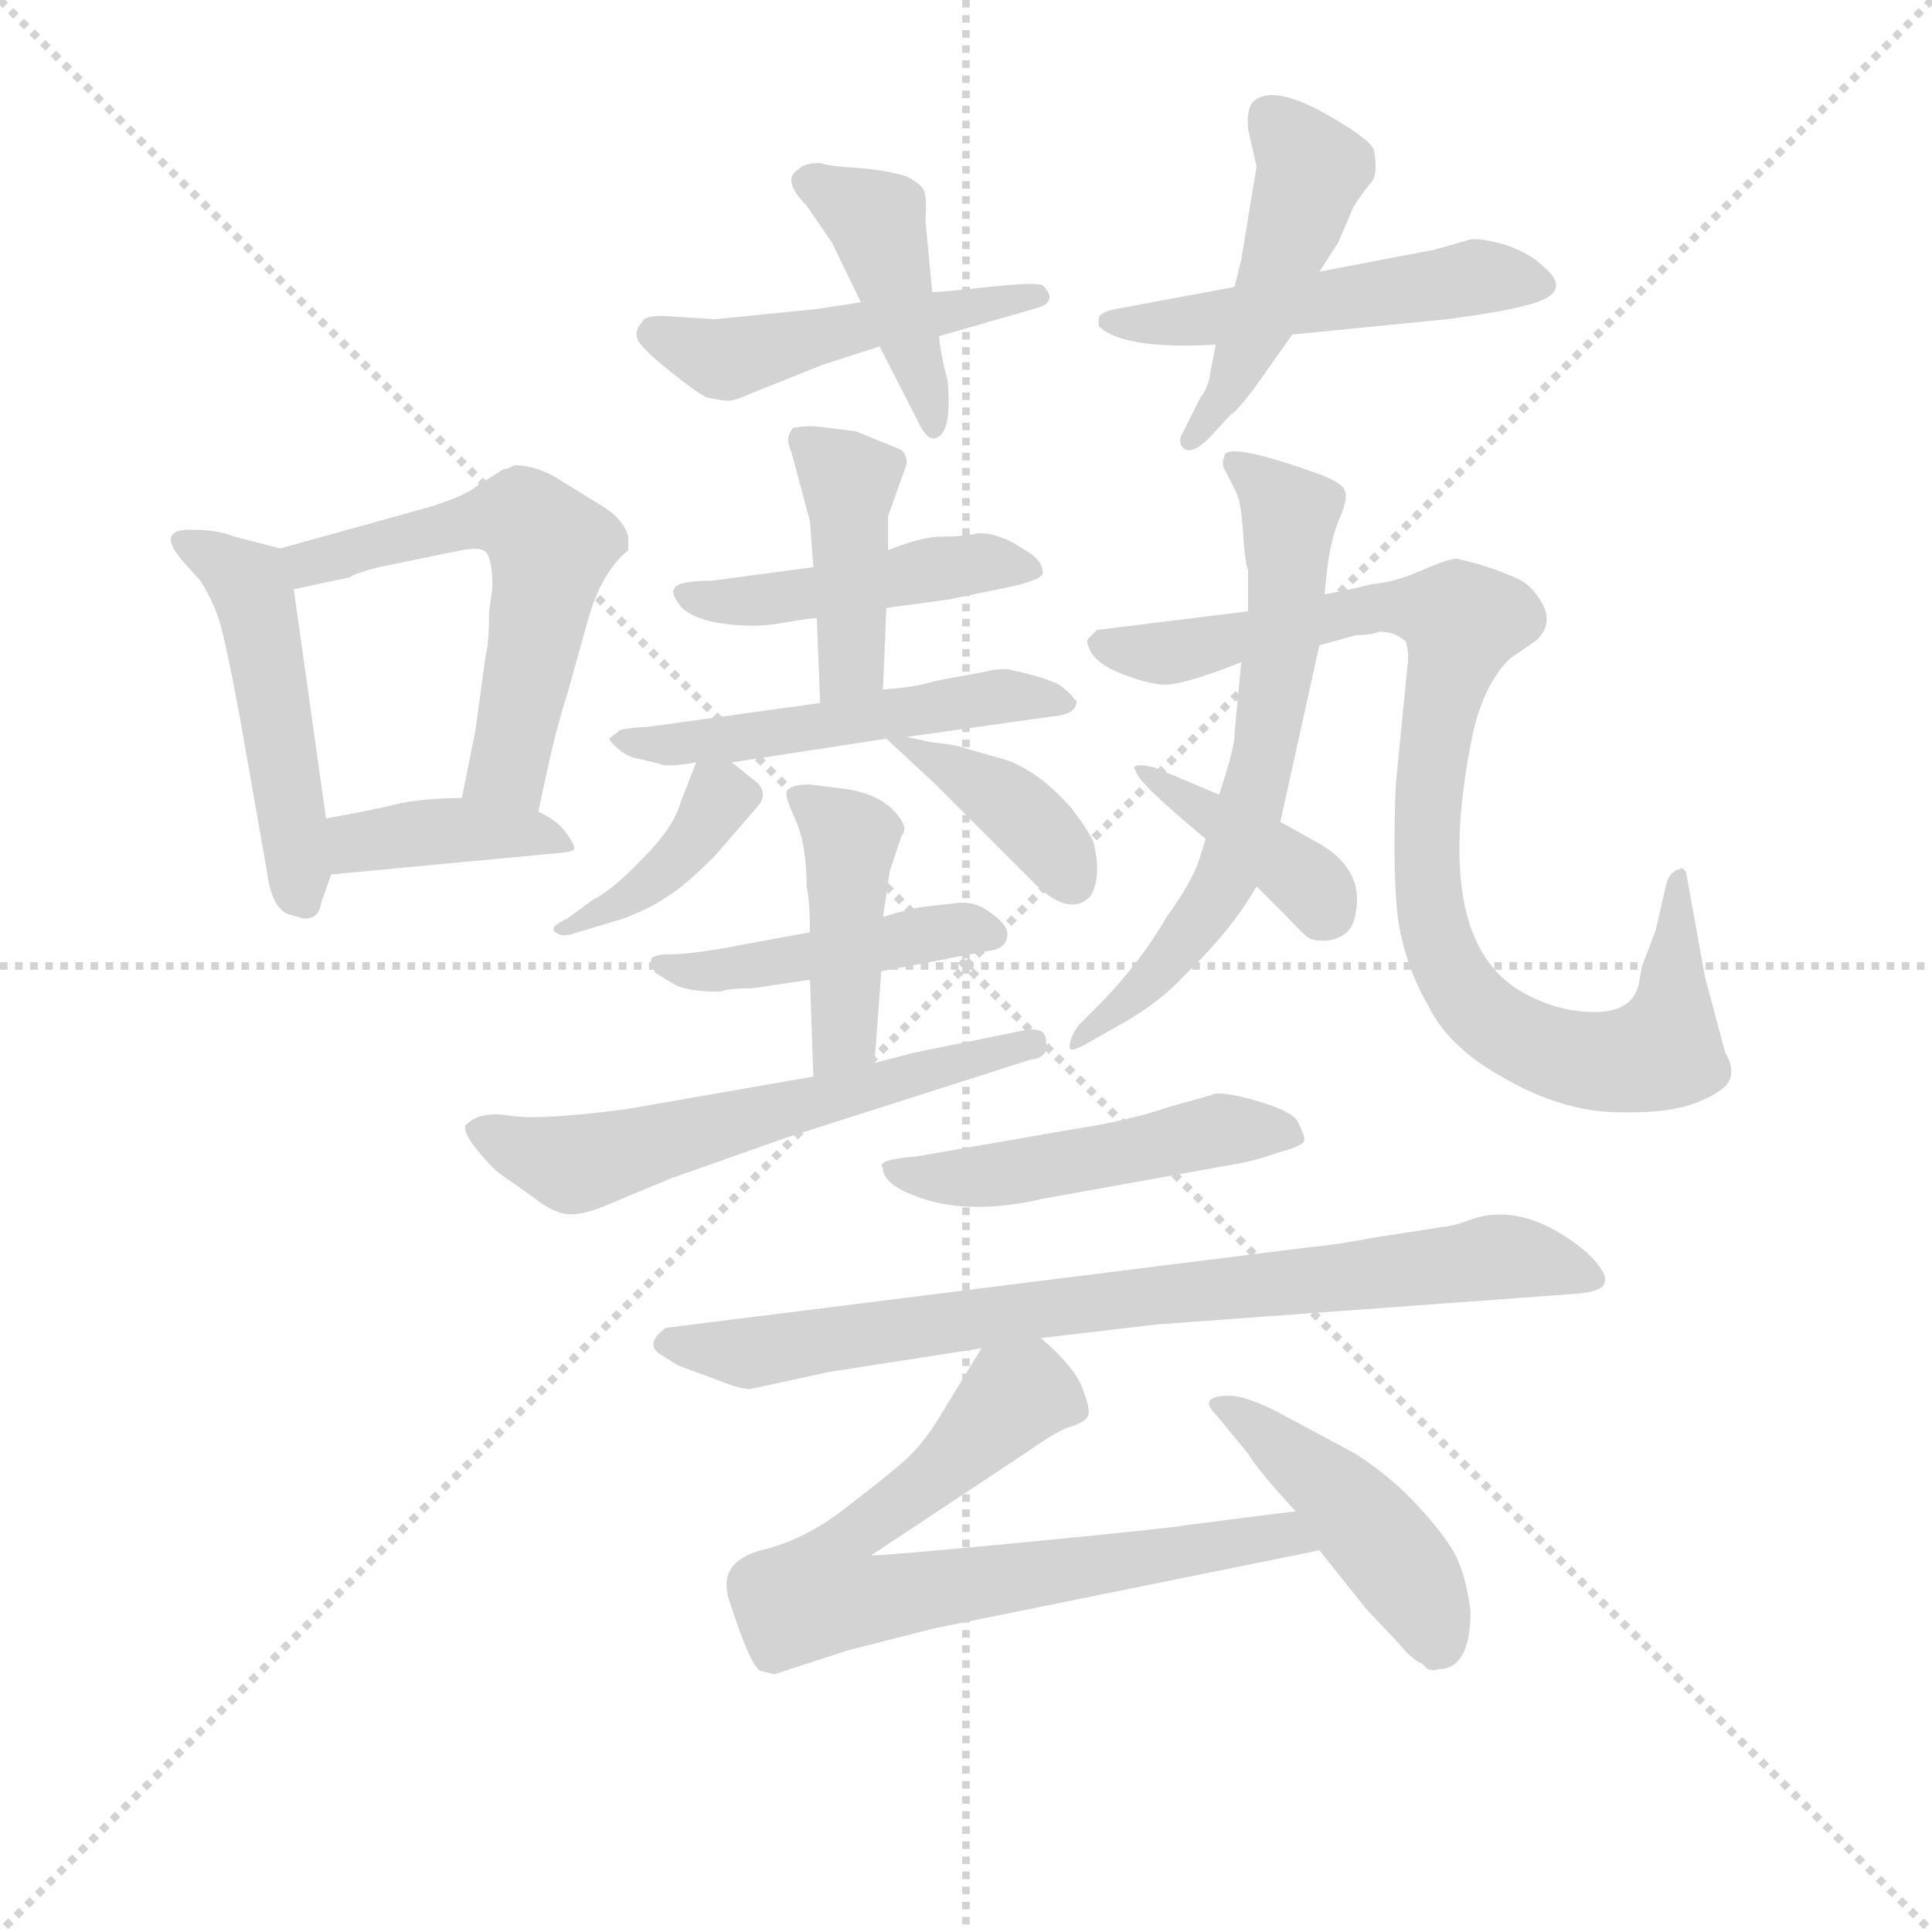 <svg version="1.1" viewBox="0 0 1024 1024" xmlns="http://www.w3.org/2000/svg">
  <g stroke="lightgray" stroke-dasharray="1,1" stroke-width="1" transform="scale(4, 4)">
    <line x1="0" y1="0" x2="256" y2="256"></line>
    <line x1="256" y1="0" x2="0" y2="256"></line>
    <line x1="128" y1="0" x2="128" y2="256"></line>
    <line x1="0" y1="128" x2="256" y2="128"></line>
  </g>
  <g transform="scale(0.9, -0.9) translate(50, -830)">
    <style type="text/css">
      
        @keyframes keyframes0 {
          from {
            stroke: blue;
            stroke-dashoffset: 488;
            stroke-width: 128;
          }
          61% {
            animation-timing-function: step-end;
            stroke: blue;
            stroke-dashoffset: 0;
            stroke-width: 128;
          }
          to {
            stroke: black;
            stroke-width: 1024;
          }
        }
        #make-me-a-hanzi-animation-0 {
          animation: keyframes0 0.647s both;
          animation-delay: 0s;
          animation-timing-function: linear;
        }
      
        @keyframes keyframes1 {
          from {
            stroke: blue;
            stroke-dashoffset: 572;
            stroke-width: 128;
          }
          65% {
            animation-timing-function: step-end;
            stroke: blue;
            stroke-dashoffset: 0;
            stroke-width: 128;
          }
          to {
            stroke: black;
            stroke-width: 1024;
          }
        }
        #make-me-a-hanzi-animation-1 {
          animation: keyframes1 0.715s both;
          animation-delay: 0.647s;
          animation-timing-function: linear;
        }
      
        @keyframes keyframes2 {
          from {
            stroke: blue;
            stroke-dashoffset: 396;
            stroke-width: 128;
          }
          56% {
            animation-timing-function: step-end;
            stroke: blue;
            stroke-dashoffset: 0;
            stroke-width: 128;
          }
          to {
            stroke: black;
            stroke-width: 1024;
          }
        }
        #make-me-a-hanzi-animation-2 {
          animation: keyframes2 0.572s both;
          animation-delay: 1.363s;
          animation-timing-function: linear;
        }
      
        @keyframes keyframes3 {
          from {
            stroke: blue;
            stroke-dashoffset: 486;
            stroke-width: 128;
          }
          61% {
            animation-timing-function: step-end;
            stroke: blue;
            stroke-dashoffset: 0;
            stroke-width: 128;
          }
          to {
            stroke: black;
            stroke-width: 1024;
          }
        }
        #make-me-a-hanzi-animation-3 {
          animation: keyframes3 0.646s both;
          animation-delay: 1.935s;
          animation-timing-function: linear;
        }
      
        @keyframes keyframes4 {
          from {
            stroke: blue;
            stroke-dashoffset: 424;
            stroke-width: 128;
          }
          58% {
            animation-timing-function: step-end;
            stroke: blue;
            stroke-dashoffset: 0;
            stroke-width: 128;
          }
          to {
            stroke: black;
            stroke-width: 1024;
          }
        }
        #make-me-a-hanzi-animation-4 {
          animation: keyframes4 0.595s both;
          animation-delay: 2.58s;
          animation-timing-function: linear;
        }
      
        @keyframes keyframes5 {
          from {
            stroke: blue;
            stroke-dashoffset: 508;
            stroke-width: 128;
          }
          62% {
            animation-timing-function: step-end;
            stroke: blue;
            stroke-dashoffset: 0;
            stroke-width: 128;
          }
          to {
            stroke: black;
            stroke-width: 1024;
          }
        }
        #make-me-a-hanzi-animation-5 {
          animation: keyframes5 0.663s both;
          animation-delay: 3.175s;
          animation-timing-function: linear;
        }
      
        @keyframes keyframes6 {
          from {
            stroke: blue;
            stroke-dashoffset: 473;
            stroke-width: 128;
          }
          61% {
            animation-timing-function: step-end;
            stroke: blue;
            stroke-dashoffset: 0;
            stroke-width: 128;
          }
          to {
            stroke: black;
            stroke-width: 1024;
          }
        }
        #make-me-a-hanzi-animation-6 {
          animation: keyframes6 0.635s both;
          animation-delay: 3.839s;
          animation-timing-function: linear;
        }
      
        @keyframes keyframes7 {
          from {
            stroke: blue;
            stroke-dashoffset: 464;
            stroke-width: 128;
          }
          60% {
            animation-timing-function: step-end;
            stroke: blue;
            stroke-dashoffset: 0;
            stroke-width: 128;
          }
          to {
            stroke: black;
            stroke-width: 1024;
          }
        }
        #make-me-a-hanzi-animation-7 {
          animation: keyframes7 0.628s both;
          animation-delay: 4.474s;
          animation-timing-function: linear;
        }
      
        @keyframes keyframes8 {
          from {
            stroke: blue;
            stroke-dashoffset: 421;
            stroke-width: 128;
          }
          58% {
            animation-timing-function: step-end;
            stroke: blue;
            stroke-dashoffset: 0;
            stroke-width: 128;
          }
          to {
            stroke: black;
            stroke-width: 1024;
          }
        }
        #make-me-a-hanzi-animation-8 {
          animation: keyframes8 0.593s both;
          animation-delay: 5.101s;
          animation-timing-function: linear;
        }
      
        @keyframes keyframes9 {
          from {
            stroke: blue;
            stroke-dashoffset: 525;
            stroke-width: 128;
          }
          63% {
            animation-timing-function: step-end;
            stroke: blue;
            stroke-dashoffset: 0;
            stroke-width: 128;
          }
          to {
            stroke: black;
            stroke-width: 1024;
          }
        }
        #make-me-a-hanzi-animation-9 {
          animation: keyframes9 0.677s both;
          animation-delay: 5.694s;
          animation-timing-function: linear;
        }
      
        @keyframes keyframes10 {
          from {
            stroke: blue;
            stroke-dashoffset: 394;
            stroke-width: 128;
          }
          56% {
            animation-timing-function: step-end;
            stroke: blue;
            stroke-dashoffset: 0;
            stroke-width: 128;
          }
          to {
            stroke: black;
            stroke-width: 1024;
          }
        }
        #make-me-a-hanzi-animation-10 {
          animation: keyframes10 0.571s both;
          animation-delay: 6.371s;
          animation-timing-function: linear;
        }
      
        @keyframes keyframes11 {
          from {
            stroke: blue;
            stroke-dashoffset: 390;
            stroke-width: 128;
          }
          56% {
            animation-timing-function: step-end;
            stroke: blue;
            stroke-dashoffset: 0;
            stroke-width: 128;
          }
          to {
            stroke: black;
            stroke-width: 1024;
          }
        }
        #make-me-a-hanzi-animation-11 {
          animation: keyframes11 0.567s both;
          animation-delay: 6.942s;
          animation-timing-function: linear;
        }
      
        @keyframes keyframes12 {
          from {
            stroke: blue;
            stroke-dashoffset: 452;
            stroke-width: 128;
          }
          60% {
            animation-timing-function: step-end;
            stroke: blue;
            stroke-dashoffset: 0;
            stroke-width: 128;
          }
          to {
            stroke: black;
            stroke-width: 1024;
          }
        }
        #make-me-a-hanzi-animation-12 {
          animation: keyframes12 0.618s both;
          animation-delay: 7.509s;
          animation-timing-function: linear;
        }
      
        @keyframes keyframes13 {
          from {
            stroke: blue;
            stroke-dashoffset: 433;
            stroke-width: 128;
          }
          58% {
            animation-timing-function: step-end;
            stroke: blue;
            stroke-dashoffset: 0;
            stroke-width: 128;
          }
          to {
            stroke: black;
            stroke-width: 1024;
          }
        }
        #make-me-a-hanzi-animation-13 {
          animation: keyframes13 0.602s both;
          animation-delay: 8.127s;
          animation-timing-function: linear;
        }
      
        @keyframes keyframes14 {
          from {
            stroke: blue;
            stroke-dashoffset: 592;
            stroke-width: 128;
          }
          66% {
            animation-timing-function: step-end;
            stroke: blue;
            stroke-dashoffset: 0;
            stroke-width: 128;
          }
          to {
            stroke: black;
            stroke-width: 1024;
          }
        }
        #make-me-a-hanzi-animation-14 {
          animation: keyframes14 0.732s both;
          animation-delay: 8.729s;
          animation-timing-function: linear;
        }
      
        @keyframes keyframes15 {
          from {
            stroke: blue;
            stroke-dashoffset: 648;
            stroke-width: 128;
          }
          68% {
            animation-timing-function: step-end;
            stroke: blue;
            stroke-dashoffset: 0;
            stroke-width: 128;
          }
          to {
            stroke: black;
            stroke-width: 1024;
          }
        }
        #make-me-a-hanzi-animation-15 {
          animation: keyframes15 0.777s both;
          animation-delay: 9.461s;
          animation-timing-function: linear;
        }
      
        @keyframes keyframes16 {
          from {
            stroke: blue;
            stroke-dashoffset: 927;
            stroke-width: 128;
          }
          75% {
            animation-timing-function: step-end;
            stroke: blue;
            stroke-dashoffset: 0;
            stroke-width: 128;
          }
          to {
            stroke: black;
            stroke-width: 1024;
          }
        }
        #make-me-a-hanzi-animation-16 {
          animation: keyframes16 1.004s both;
          animation-delay: 10.239s;
          animation-timing-function: linear;
        }
      
        @keyframes keyframes17 {
          from {
            stroke: blue;
            stroke-dashoffset: 396;
            stroke-width: 128;
          }
          56% {
            animation-timing-function: step-end;
            stroke: blue;
            stroke-dashoffset: 0;
            stroke-width: 128;
          }
          to {
            stroke: black;
            stroke-width: 1024;
          }
        }
        #make-me-a-hanzi-animation-17 {
          animation: keyframes17 0.572s both;
          animation-delay: 11.243s;
          animation-timing-function: linear;
        }
      
        @keyframes keyframes18 {
          from {
            stroke: blue;
            stroke-dashoffset: 494;
            stroke-width: 128;
          }
          62% {
            animation-timing-function: step-end;
            stroke: blue;
            stroke-dashoffset: 0;
            stroke-width: 128;
          }
          to {
            stroke: black;
            stroke-width: 1024;
          }
        }
        #make-me-a-hanzi-animation-18 {
          animation: keyframes18 0.652s both;
          animation-delay: 11.815s;
          animation-timing-function: linear;
        }
      
        @keyframes keyframes19 {
          from {
            stroke: blue;
            stroke-dashoffset: 801;
            stroke-width: 128;
          }
          72% {
            animation-timing-function: step-end;
            stroke: blue;
            stroke-dashoffset: 0;
            stroke-width: 128;
          }
          to {
            stroke: black;
            stroke-width: 1024;
          }
        }
        #make-me-a-hanzi-animation-19 {
          animation: keyframes19 0.902s both;
          animation-delay: 12.467s;
          animation-timing-function: linear;
        }
      
        @keyframes keyframes20 {
          from {
            stroke: blue;
            stroke-dashoffset: 745;
            stroke-width: 128;
          }
          71% {
            animation-timing-function: step-end;
            stroke: blue;
            stroke-dashoffset: 0;
            stroke-width: 128;
          }
          to {
            stroke: black;
            stroke-width: 1024;
          }
        }
        #make-me-a-hanzi-animation-20 {
          animation: keyframes20 0.856s both;
          animation-delay: 13.369s;
          animation-timing-function: linear;
        }
      
        @keyframes keyframes21 {
          from {
            stroke: blue;
            stroke-dashoffset: 440;
            stroke-width: 128;
          }
          59% {
            animation-timing-function: step-end;
            stroke: blue;
            stroke-dashoffset: 0;
            stroke-width: 128;
          }
          to {
            stroke: black;
            stroke-width: 1024;
          }
        }
        #make-me-a-hanzi-animation-21 {
          animation: keyframes21 0.608s both;
          animation-delay: 14.225s;
          animation-timing-function: linear;
        }
      
    </style>
    
      <path d="M 115 507 L 88 514 Q 78 518 64 518 Q 40 519 59 498 L 68 488 Q 75 477 79 465 Q 83 452 91 409 L 107 318 Q 110 293 122 291 L 129 289 Q 138 289 139 298 L 145 315 L 142 348 L 123 483 C 120 506 120 506 115 507 Z" fill="lightgray"></path>
    
      <path d="M 205 532 L 115 507 C 86 499 94 477 123 483 L 156 490 Q 158 492 173 496 L 222 506 Q 233 508 236 505 Q 240 501 240 484 L 238 469 Q 238 451 236 444 L 230 400 L 222 360 C 216 331 261 323 267 352 L 272 375 Q 277 399 284 421 L 296 464 Q 304 493 320 506 L 320 514 Q 317 525 303 533 L 277 549 Q 265 556 253 556 L 249 554 Q 246 554 244 552 L 231 544 Q 226 539 205 532 Z" fill="lightgray"></path>
    
      <path d="M 145 315 L 272 327 Q 288 328 288 330 Q 289 332 283 340 Q 278 347 267 352 L 222 360 Q 202 360 186 357 Q 170 353 142 348 C 112 343 115 312 145 315 Z" fill="lightgray"></path>
    
      <path d="M 431 648 L 371 642 L 340 644 Q 329 644 328 640 Q 323 635 326 629 Q 330 623 345 611 Q 360 599 366 596 Q 375 594 379 594 Q 383 594 394 599 L 434 615 L 468 626 L 503 632 L 562 649 Q 573 653 564 662 Q 560 664 532 661 Q 505 658 499 658 L 457 652 L 431 648 Z" fill="lightgray"></path>
    
      <path d="M 468 626 L 490 583 Q 496 570 501 572 Q 511 575 508 606 Q 504 621 503 632 L 499 658 L 495 700 Q 496 714 494 718 Q 492 722 484 726 Q 476 729 457 731 Q 438 732 433 734 Q 423 734 420 730 Q 410 724 425 709 L 440 687 L 457 652 L 468 626 Z" fill="lightgray"></path>
    
      <path d="M 677 661 L 607 648 Q 597 646 597 642 L 597 638 Q 611 624 666 627 L 711 633 L 802 642 Q 833 646 848 650 Q 878 657 859 673 Q 851 681 836 686 Q 821 690 816 689 L 795 683 L 727 670 L 677 661 Z" fill="lightgray"></path>
    
      <path d="M 759 742 Q 756 749 727 765 Q 698 780 688 770 Q 684 766 685 754 L 690 732 L 681 677 L 677 661 L 666 627 L 663 612 Q 662 602 657 596 L 647 576 Q 643 570 647 566 Q 652 562 662 572 L 675 586 Q 679 588 692 606 L 711 633 L 727 670 L 738 687 L 747 708 Q 752 716 757 722 Q 762 727 759 742 Z" fill="lightgray"></path>
    
      <path d="M 429 496 L 369 488 Q 348 488 347 483 Q 345 481 350 474 Q 356 466 374 463 Q 393 460 410 463 Q 427 466 431 466 L 472 472 L 509 477 L 543 484 Q 562 488 564 492 Q 565 500 552 507 Q 539 516 526 516 Q 518 514 505 514 Q 493 514 473 506 L 429 496 Z" fill="lightgray"></path>
    
      <path d="M 431 466 L 433 416 C 434 386 469 394 470 424 L 472 472 L 473 506 L 473 526 L 484 557 Q 484 562 481 565 L 454 576 L 438 578 Q 426 580 417 578 Q 412 572 416 564 L 427 523 L 429 496 L 431 466 Z" fill="lightgray"></path>
    
      <path d="M 433 416 L 332 402 Q 314 401 314 399 L 310 396 Q 307 395 313 390 Q 319 384 327 383 L 339 380 Q 342 378 360 381 L 381 381 L 472 395 L 484 396 L 569 408 Q 584 409 584 417 L 582 419 Q 582 420 576 425 Q 571 430 543 436 Q 536 436 533 435 L 501 429 Q 488 425 470 424 L 433 416 Z" fill="lightgray"></path>
    
      <path d="M 360 381 L 351 358 Q 347 343 329 325 Q 311 306 299 300 L 284 289 Q 273 284 277 281 Q 281 278 287 280 L 317 289 Q 333 295 343 302 Q 353 308 371 326 L 397 356 Q 402 363 396 369 L 381 381 C 365 394 365 394 360 381 Z" fill="lightgray"></path>
    
      <path d="M 472 395 L 501 368 L 557 312 Q 579 289 592 302 Q 599 313 594 334 Q 591 341 581 354 Q 559 379 537 384 L 516 390 Q 515 391 498 393 L 484 396 C 467 400 467 400 472 395 Z" fill="lightgray"></path>
    
      <path d="M 427 281 L 373 271 Q 354 268 345 268 Q 337 268 334 266 Q 332 264 336 257 L 346 251 Q 353 246 374 246 Q 379 248 393 248 L 427 253 L 469 258 L 532 270 Q 542 271 543 278 Q 545 284 534 292 Q 524 300 512 298 L 494 296 Q 486 295 470 290 L 427 281 Z" fill="lightgray"></path>
    
      <path d="M 413 363 Q 413 359 419 346 Q 425 332 425 308 Q 427 299 427 281 L 427 253 L 429 196 C 430 166 463 174 465 204 L 469 258 L 470 290 L 474 317 L 481 338 Q 486 343 475 354 Q 464 364 443 366 L 427 368 Q 414 368 413 363 Z" fill="lightgray"></path>
    
      <path d="M 429 196 L 320 177 Q 268 170 250 173 Q 232 176 224 167 Q 223 163 230 154 Q 238 144 244 139 L 264 125 Q 275 116 284 115 Q 293 114 309 121 L 345 136 L 413 160 L 557 206 Q 568 207 566 217 Q 566 226 552 223 L 488 210 L 465 204 L 429 196 Z" fill="lightgray"></path>
    
      <path d="M 730 480 L 732 498 Q 734 513 739 525 Q 744 536 742 541 Q 741 545 729 550 Q 671 571 671 561 Q 669 556 672 552 L 678 540 Q 681 534 682 517 Q 683 500 685 494 L 685 470 L 681 440 L 677 398 Q 678 393 668 362 L 660 336 L 656 323 Q 651 309 637 290 Q 621 262 595 236 L 585 226 Q 580 219 580 214 Q 579 209 591 216 L 614 229 Q 634 241 647 255 Q 676 283 690 308 L 704 346 L 727 450 L 730 480 Z" fill="lightgray"></path>
    
      <path d="M 762 458 Q 772 458 778 452 Q 780 444 779 439 L 772 368 Q 770 320 773 291 Q 777 262 791 238 Q 803 213 836 195 Q 869 176 901 175 Q 933 174 950 181 Q 967 188 969 195 Q 971 202 966 210 L 954 255 L 943 316 Q 941 320 939 318 Q 933 317 931 308 L 925 282 L 917 261 L 915 250 Q 911 234 889 234 Q 867 234 846 246 Q 794 276 816 391 Q 822 425 839 442 L 855 453 Q 865 463 858 475 Q 852 486 842 490 Q 833 494 820 498 L 808 501 Q 803 501 787 494 Q 771 487 758 486 Q 742 482 730 480 L 685 470 L 596 459 L 591 454 Q 589 452 593 445 Q 598 438 611 433 Q 624 428 633 427 Q 643 425 681 440 L 727 450 L 749 456 Q 758 456 762 458 Z" fill="lightgray"></path>
    
      <path d="M 668 362 L 630 378 Q 622 380 619 379 Q 617 378 619 376 Q 619 370 660 336 L 690 308 L 707 291 Q 719 278 722 277 Q 725 276 730 276 Q 736 276 742 280 Q 748 284 749 297 Q 751 318 729 332 L 704 346 L 668 362 Z" fill="lightgray"></path>
    
      <path d="M 582 165 L 490 149 Q 465 147 470 142 Q 470 131 497 123 Q 525 115 564 124 L 675 144 Q 688 146 702 151 Q 717 155 718 158 Q 719 160 714 170 Q 710 176 689 182 Q 668 188 663 185 L 638 178 Q 615 170 582 165 Z" fill="lightgray"></path>
    
      <path d="M 563 42 L 631 50 L 877 68 Q 894 69 895 75 Q 897 80 885 92 Q 847 124 814 111 Q 806 108 797 107 L 758 101 Q 738 97 717 95 L 342 48 Q 330 39 338 33 L 349 26 L 376 16 Q 386 12 392 12 L 438 22 L 528 36 L 563 42 Z" fill="lightgray"></path>
    
      <path d="M 713 -60 L 650 -68 Q 639 -70 556 -78 Q 473 -86 463 -86 L 555 -25 Q 569 -15 578 -11 Q 588 -8 590 -5 Q 593 -2 588 11 Q 584 24 563 42 C 543 61 543 61 528 36 L 506 0 Q 495 -19 484 -29 Q 473 -39 448 -58 Q 424 -77 398 -83 Q 373 -90 379 -111 Q 392 -152 398 -154 L 406 -156 L 449 -142 L 500 -129 L 727 -83 C 756 -77 743 -56 713 -60 Z" fill="lightgray"></path>
    
      <path d="M 816 -119 Q 814 -102 809 -90 Q 805 -79 787 -59 Q 770 -40 748 -26 L 707 -4 Q 685 8 674 8 Q 655 8 666 -3 L 685 -26 Q 690 -35 713 -60 L 727 -83 L 755 -118 L 773 -137 Q 782 -148 788 -150 Q 791 -155 797 -153 Q 816 -153 816 -119 Z" fill="lightgray"></path>
    
    
      <clipPath id="make-me-a-hanzi-clip-0">
        <path d="M 115 507 L 88 514 Q 78 518 64 518 Q 40 519 59 498 L 68 488 Q 75 477 79 465 Q 83 452 91 409 L 107 318 Q 110 293 122 291 L 129 289 Q 138 289 139 298 L 145 315 L 142 348 L 123 483 C 120 506 120 506 115 507 Z"></path>
      </clipPath>
      <path clip-path="url(#make-me-a-hanzi-clip-0)" d="M 60 508 L 96 487 L 102 472 L 128 300" fill="none" id="make-me-a-hanzi-animation-0" stroke-dasharray="360 720" stroke-linecap="round"></path>
    
      <clipPath id="make-me-a-hanzi-clip-1">
        <path d="M 205 532 L 115 507 C 86 499 94 477 123 483 L 156 490 Q 158 492 173 496 L 222 506 Q 233 508 236 505 Q 240 501 240 484 L 238 469 Q 238 451 236 444 L 230 400 L 222 360 C 216 331 261 323 267 352 L 272 375 Q 277 399 284 421 L 296 464 Q 304 493 320 506 L 320 514 Q 317 525 303 533 L 277 549 Q 265 556 253 556 L 249 554 Q 246 554 244 552 L 231 544 Q 226 539 205 532 Z"></path>
      </clipPath>
      <path clip-path="url(#make-me-a-hanzi-clip-1)" d="M 124 503 L 132 498 L 251 527 L 267 518 L 273 498 L 249 378 L 261 359" fill="none" id="make-me-a-hanzi-animation-1" stroke-dasharray="444 888" stroke-linecap="round"></path>
    
      <clipPath id="make-me-a-hanzi-clip-2">
        <path d="M 145 315 L 272 327 Q 288 328 288 330 Q 289 332 283 340 Q 278 347 267 352 L 222 360 Q 202 360 186 357 Q 170 353 142 348 C 112 343 115 312 145 315 Z"></path>
      </clipPath>
      <path clip-path="url(#make-me-a-hanzi-clip-2)" d="M 152 321 L 159 333 L 194 339 L 257 341 L 284 334" fill="none" id="make-me-a-hanzi-animation-2" stroke-dasharray="268 536" stroke-linecap="round"></path>
    
      <clipPath id="make-me-a-hanzi-clip-3">
        <path d="M 431 648 L 371 642 L 340 644 Q 329 644 328 640 Q 323 635 326 629 Q 330 623 345 611 Q 360 599 366 596 Q 375 594 379 594 Q 383 594 394 599 L 434 615 L 468 626 L 503 632 L 562 649 Q 573 653 564 662 Q 560 664 532 661 Q 505 658 499 658 L 457 652 L 431 648 Z"></path>
      </clipPath>
      <path clip-path="url(#make-me-a-hanzi-clip-3)" d="M 337 633 L 374 618 L 560 656" fill="none" id="make-me-a-hanzi-animation-3" stroke-dasharray="358 716" stroke-linecap="round"></path>
    
      <clipPath id="make-me-a-hanzi-clip-4">
        <path d="M 468 626 L 490 583 Q 496 570 501 572 Q 511 575 508 606 Q 504 621 503 632 L 499 658 L 495 700 Q 496 714 494 718 Q 492 722 484 726 Q 476 729 457 731 Q 438 732 433 734 Q 423 734 420 730 Q 410 724 425 709 L 440 687 L 457 652 L 468 626 Z"></path>
      </clipPath>
      <path clip-path="url(#make-me-a-hanzi-clip-4)" d="M 429 721 L 466 701 L 498 597 L 498 580" fill="none" id="make-me-a-hanzi-animation-4" stroke-dasharray="296 592" stroke-linecap="round"></path>
    
      <clipPath id="make-me-a-hanzi-clip-5">
        <path d="M 677 661 L 607 648 Q 597 646 597 642 L 597 638 Q 611 624 666 627 L 711 633 L 802 642 Q 833 646 848 650 Q 878 657 859 673 Q 851 681 836 686 Q 821 690 816 689 L 795 683 L 727 670 L 677 661 Z"></path>
      </clipPath>
      <path clip-path="url(#make-me-a-hanzi-clip-5)" d="M 604 640 L 655 640 L 817 667 L 853 662" fill="none" id="make-me-a-hanzi-animation-5" stroke-dasharray="380 760" stroke-linecap="round"></path>
    
      <clipPath id="make-me-a-hanzi-clip-6">
        <path d="M 759 742 Q 756 749 727 765 Q 698 780 688 770 Q 684 766 685 754 L 690 732 L 681 677 L 677 661 L 666 627 L 663 612 Q 662 602 657 596 L 647 576 Q 643 570 647 566 Q 652 562 662 572 L 675 586 Q 679 588 692 606 L 711 633 L 727 670 L 738 687 L 747 708 Q 752 716 757 722 Q 762 727 759 742 Z"></path>
      </clipPath>
      <path clip-path="url(#make-me-a-hanzi-clip-6)" d="M 697 762 L 723 730 L 695 647 L 671 597 L 651 571" fill="none" id="make-me-a-hanzi-animation-6" stroke-dasharray="345 690" stroke-linecap="round"></path>
    
      <clipPath id="make-me-a-hanzi-clip-7">
        <path d="M 429 496 L 369 488 Q 348 488 347 483 Q 345 481 350 474 Q 356 466 374 463 Q 393 460 410 463 Q 427 466 431 466 L 472 472 L 509 477 L 543 484 Q 562 488 564 492 Q 565 500 552 507 Q 539 516 526 516 Q 518 514 505 514 Q 493 514 473 506 L 429 496 Z"></path>
      </clipPath>
      <path clip-path="url(#make-me-a-hanzi-clip-7)" d="M 353 480 L 369 475 L 415 478 L 530 499 L 558 494" fill="none" id="make-me-a-hanzi-animation-7" stroke-dasharray="336 672" stroke-linecap="round"></path>
    
      <clipPath id="make-me-a-hanzi-clip-8">
        <path d="M 431 466 L 433 416 C 434 386 469 394 470 424 L 472 472 L 473 506 L 473 526 L 484 557 Q 484 562 481 565 L 454 576 L 438 578 Q 426 580 417 578 Q 412 572 416 564 L 427 523 L 429 496 L 431 466 Z"></path>
      </clipPath>
      <path clip-path="url(#make-me-a-hanzi-clip-8)" d="M 423 571 L 450 547 L 451 440 L 438 422" fill="none" id="make-me-a-hanzi-animation-8" stroke-dasharray="293 586" stroke-linecap="round"></path>
    
      <clipPath id="make-me-a-hanzi-clip-9">
        <path d="M 433 416 L 332 402 Q 314 401 314 399 L 310 396 Q 307 395 313 390 Q 319 384 327 383 L 339 380 Q 342 378 360 381 L 381 381 L 472 395 L 484 396 L 569 408 Q 584 409 584 417 L 582 419 Q 582 420 576 425 Q 571 430 543 436 Q 536 436 533 435 L 501 429 Q 488 425 470 424 L 433 416 Z"></path>
      </clipPath>
      <path clip-path="url(#make-me-a-hanzi-clip-9)" d="M 314 394 L 351 391 L 540 420 L 580 415" fill="none" id="make-me-a-hanzi-animation-9" stroke-dasharray="397 794" stroke-linecap="round"></path>
    
      <clipPath id="make-me-a-hanzi-clip-10">
        <path d="M 360 381 L 351 358 Q 347 343 329 325 Q 311 306 299 300 L 284 289 Q 273 284 277 281 Q 281 278 287 280 L 317 289 Q 333 295 343 302 Q 353 308 371 326 L 397 356 Q 402 363 396 369 L 381 381 C 365 394 365 394 360 381 Z"></path>
      </clipPath>
      <path clip-path="url(#make-me-a-hanzi-clip-10)" d="M 365 372 L 374 361 L 355 331 L 320 301 L 282 283" fill="none" id="make-me-a-hanzi-animation-10" stroke-dasharray="266 532" stroke-linecap="round"></path>
    
      <clipPath id="make-me-a-hanzi-clip-11">
        <path d="M 472 395 L 501 368 L 557 312 Q 579 289 592 302 Q 599 313 594 334 Q 591 341 581 354 Q 559 379 537 384 L 516 390 Q 515 391 498 393 L 484 396 C 467 400 467 400 472 395 Z"></path>
      </clipPath>
      <path clip-path="url(#make-me-a-hanzi-clip-11)" d="M 478 392 L 545 356 L 582 311" fill="none" id="make-me-a-hanzi-animation-11" stroke-dasharray="262 524" stroke-linecap="round"></path>
    
      <clipPath id="make-me-a-hanzi-clip-12">
        <path d="M 427 281 L 373 271 Q 354 268 345 268 Q 337 268 334 266 Q 332 264 336 257 L 346 251 Q 353 246 374 246 Q 379 248 393 248 L 427 253 L 469 258 L 532 270 Q 542 271 543 278 Q 545 284 534 292 Q 524 300 512 298 L 494 296 Q 486 295 470 290 L 427 281 Z"></path>
      </clipPath>
      <path clip-path="url(#make-me-a-hanzi-clip-12)" d="M 340 263 L 366 258 L 509 282 L 533 280" fill="none" id="make-me-a-hanzi-animation-12" stroke-dasharray="324 648" stroke-linecap="round"></path>
    
      <clipPath id="make-me-a-hanzi-clip-13">
        <path d="M 413 363 Q 413 359 419 346 Q 425 332 425 308 Q 427 299 427 281 L 427 253 L 429 196 C 430 166 463 174 465 204 L 469 258 L 470 290 L 474 317 L 481 338 Q 486 343 475 354 Q 464 364 443 366 L 427 368 Q 414 368 413 363 Z"></path>
      </clipPath>
      <path clip-path="url(#make-me-a-hanzi-clip-13)" d="M 421 362 L 451 336 L 448 226 L 434 203" fill="none" id="make-me-a-hanzi-animation-13" stroke-dasharray="305 610" stroke-linecap="round"></path>
    
      <clipPath id="make-me-a-hanzi-clip-14">
        <path d="M 429 196 L 320 177 Q 268 170 250 173 Q 232 176 224 167 Q 223 163 230 154 Q 238 144 244 139 L 264 125 Q 275 116 284 115 Q 293 114 309 121 L 345 136 L 413 160 L 557 206 Q 568 207 566 217 Q 566 226 552 223 L 488 210 L 465 204 L 429 196 Z"></path>
      </clipPath>
      <path clip-path="url(#make-me-a-hanzi-clip-14)" d="M 233 163 L 293 145 L 557 215" fill="none" id="make-me-a-hanzi-animation-14" stroke-dasharray="464 928" stroke-linecap="round"></path>
    
      <clipPath id="make-me-a-hanzi-clip-15">
        <path d="M 730 480 L 732 498 Q 734 513 739 525 Q 744 536 742 541 Q 741 545 729 550 Q 671 571 671 561 Q 669 556 672 552 L 678 540 Q 681 534 682 517 Q 683 500 685 494 L 685 470 L 681 440 L 677 398 Q 678 393 668 362 L 660 336 L 656 323 Q 651 309 637 290 Q 621 262 595 236 L 585 226 Q 580 219 580 214 Q 579 209 591 216 L 614 229 Q 634 241 647 255 Q 676 283 690 308 L 704 346 L 727 450 L 730 480 Z"></path>
      </clipPath>
      <path clip-path="url(#make-me-a-hanzi-clip-15)" d="M 677 557 L 709 527 L 708 475 L 688 357 L 660 292 L 625 250 L 585 219" fill="none" id="make-me-a-hanzi-animation-15" stroke-dasharray="520 1040" stroke-linecap="round"></path>
    
      <clipPath id="make-me-a-hanzi-clip-16">
        <path d="M 762 458 Q 772 458 778 452 Q 780 444 779 439 L 772 368 Q 770 320 773 291 Q 777 262 791 238 Q 803 213 836 195 Q 869 176 901 175 Q 933 174 950 181 Q 967 188 969 195 Q 971 202 966 210 L 954 255 L 943 316 Q 941 320 939 318 Q 933 317 931 308 L 925 282 L 917 261 L 915 250 Q 911 234 889 234 Q 867 234 846 246 Q 794 276 816 391 Q 822 425 839 442 L 855 453 Q 865 463 858 475 Q 852 486 842 490 Q 833 494 820 498 L 808 501 Q 803 501 787 494 Q 771 487 758 486 Q 742 482 730 480 L 685 470 L 596 459 L 591 454 Q 589 452 593 445 Q 598 438 611 433 Q 624 428 633 427 Q 643 425 681 440 L 727 450 L 749 456 Q 758 456 762 458 Z"></path>
      </clipPath>
      <path clip-path="url(#make-me-a-hanzi-clip-16)" d="M 599 451 L 641 446 L 769 473 L 808 467 L 792 373 L 792 299 L 801 264 L 820 235 L 854 214 L 887 205 L 930 211 L 938 311" fill="none" id="make-me-a-hanzi-animation-16" stroke-dasharray="799 1598" stroke-linecap="round"></path>
    
      <clipPath id="make-me-a-hanzi-clip-17">
        <path d="M 668 362 L 630 378 Q 622 380 619 379 Q 617 378 619 376 Q 619 370 660 336 L 690 308 L 707 291 Q 719 278 722 277 Q 725 276 730 276 Q 736 276 742 280 Q 748 284 749 297 Q 751 318 729 332 L 704 346 L 668 362 Z"></path>
      </clipPath>
      <path clip-path="url(#make-me-a-hanzi-clip-17)" d="M 624 378 L 721 310 L 728 290" fill="none" id="make-me-a-hanzi-animation-17" stroke-dasharray="268 536" stroke-linecap="round"></path>
    
      <clipPath id="make-me-a-hanzi-clip-18">
        <path d="M 582 165 L 490 149 Q 465 147 470 142 Q 470 131 497 123 Q 525 115 564 124 L 675 144 Q 688 146 702 151 Q 717 155 718 158 Q 719 160 714 170 Q 710 176 689 182 Q 668 188 663 185 L 638 178 Q 615 170 582 165 Z"></path>
      </clipPath>
      <path clip-path="url(#make-me-a-hanzi-clip-18)" d="M 477 141 L 493 136 L 540 138 L 669 165 L 711 162" fill="none" id="make-me-a-hanzi-animation-18" stroke-dasharray="366 732" stroke-linecap="round"></path>
    
      <clipPath id="make-me-a-hanzi-clip-19">
        <path d="M 563 42 L 631 50 L 877 68 Q 894 69 895 75 Q 897 80 885 92 Q 847 124 814 111 Q 806 108 797 107 L 758 101 Q 738 97 717 95 L 342 48 Q 330 39 338 33 L 349 26 L 376 16 Q 386 12 392 12 L 438 22 L 528 36 L 563 42 Z"></path>
      </clipPath>
      <path clip-path="url(#make-me-a-hanzi-clip-19)" d="M 349 38 L 395 33 L 586 63 L 834 90 L 888 77" fill="none" id="make-me-a-hanzi-animation-19" stroke-dasharray="673 1346" stroke-linecap="round"></path>
    
      <clipPath id="make-me-a-hanzi-clip-20">
        <path d="M 713 -60 L 650 -68 Q 639 -70 556 -78 Q 473 -86 463 -86 L 555 -25 Q 569 -15 578 -11 Q 588 -8 590 -5 Q 593 -2 588 11 Q 584 24 563 42 C 543 61 543 61 528 36 L 506 0 Q 495 -19 484 -29 Q 473 -39 448 -58 Q 424 -77 398 -83 Q 373 -90 379 -111 Q 392 -152 398 -154 L 406 -156 L 449 -142 L 500 -129 L 727 -83 C 756 -77 743 -56 713 -60 Z"></path>
      </clipPath>
      <path clip-path="url(#make-me-a-hanzi-clip-20)" d="M 580 0 L 547 8 L 487 -51 L 451 -75 L 434 -109 L 462 -112 L 706 -73 L 719 -80" fill="none" id="make-me-a-hanzi-animation-20" stroke-dasharray="617 1234" stroke-linecap="round"></path>
    
      <clipPath id="make-me-a-hanzi-clip-21">
        <path d="M 816 -119 Q 814 -102 809 -90 Q 805 -79 787 -59 Q 770 -40 748 -26 L 707 -4 Q 685 8 674 8 Q 655 8 666 -3 L 685 -26 Q 690 -35 713 -60 L 727 -83 L 755 -118 L 773 -137 Q 782 -148 788 -150 Q 791 -155 797 -153 Q 816 -153 816 -119 Z"></path>
      </clipPath>
      <path clip-path="url(#make-me-a-hanzi-clip-21)" d="M 677 -2 L 761 -75 L 784 -105 L 797 -137" fill="none" id="make-me-a-hanzi-animation-21" stroke-dasharray="312 624" stroke-linecap="round"></path>
    
  </g>
</svg>
